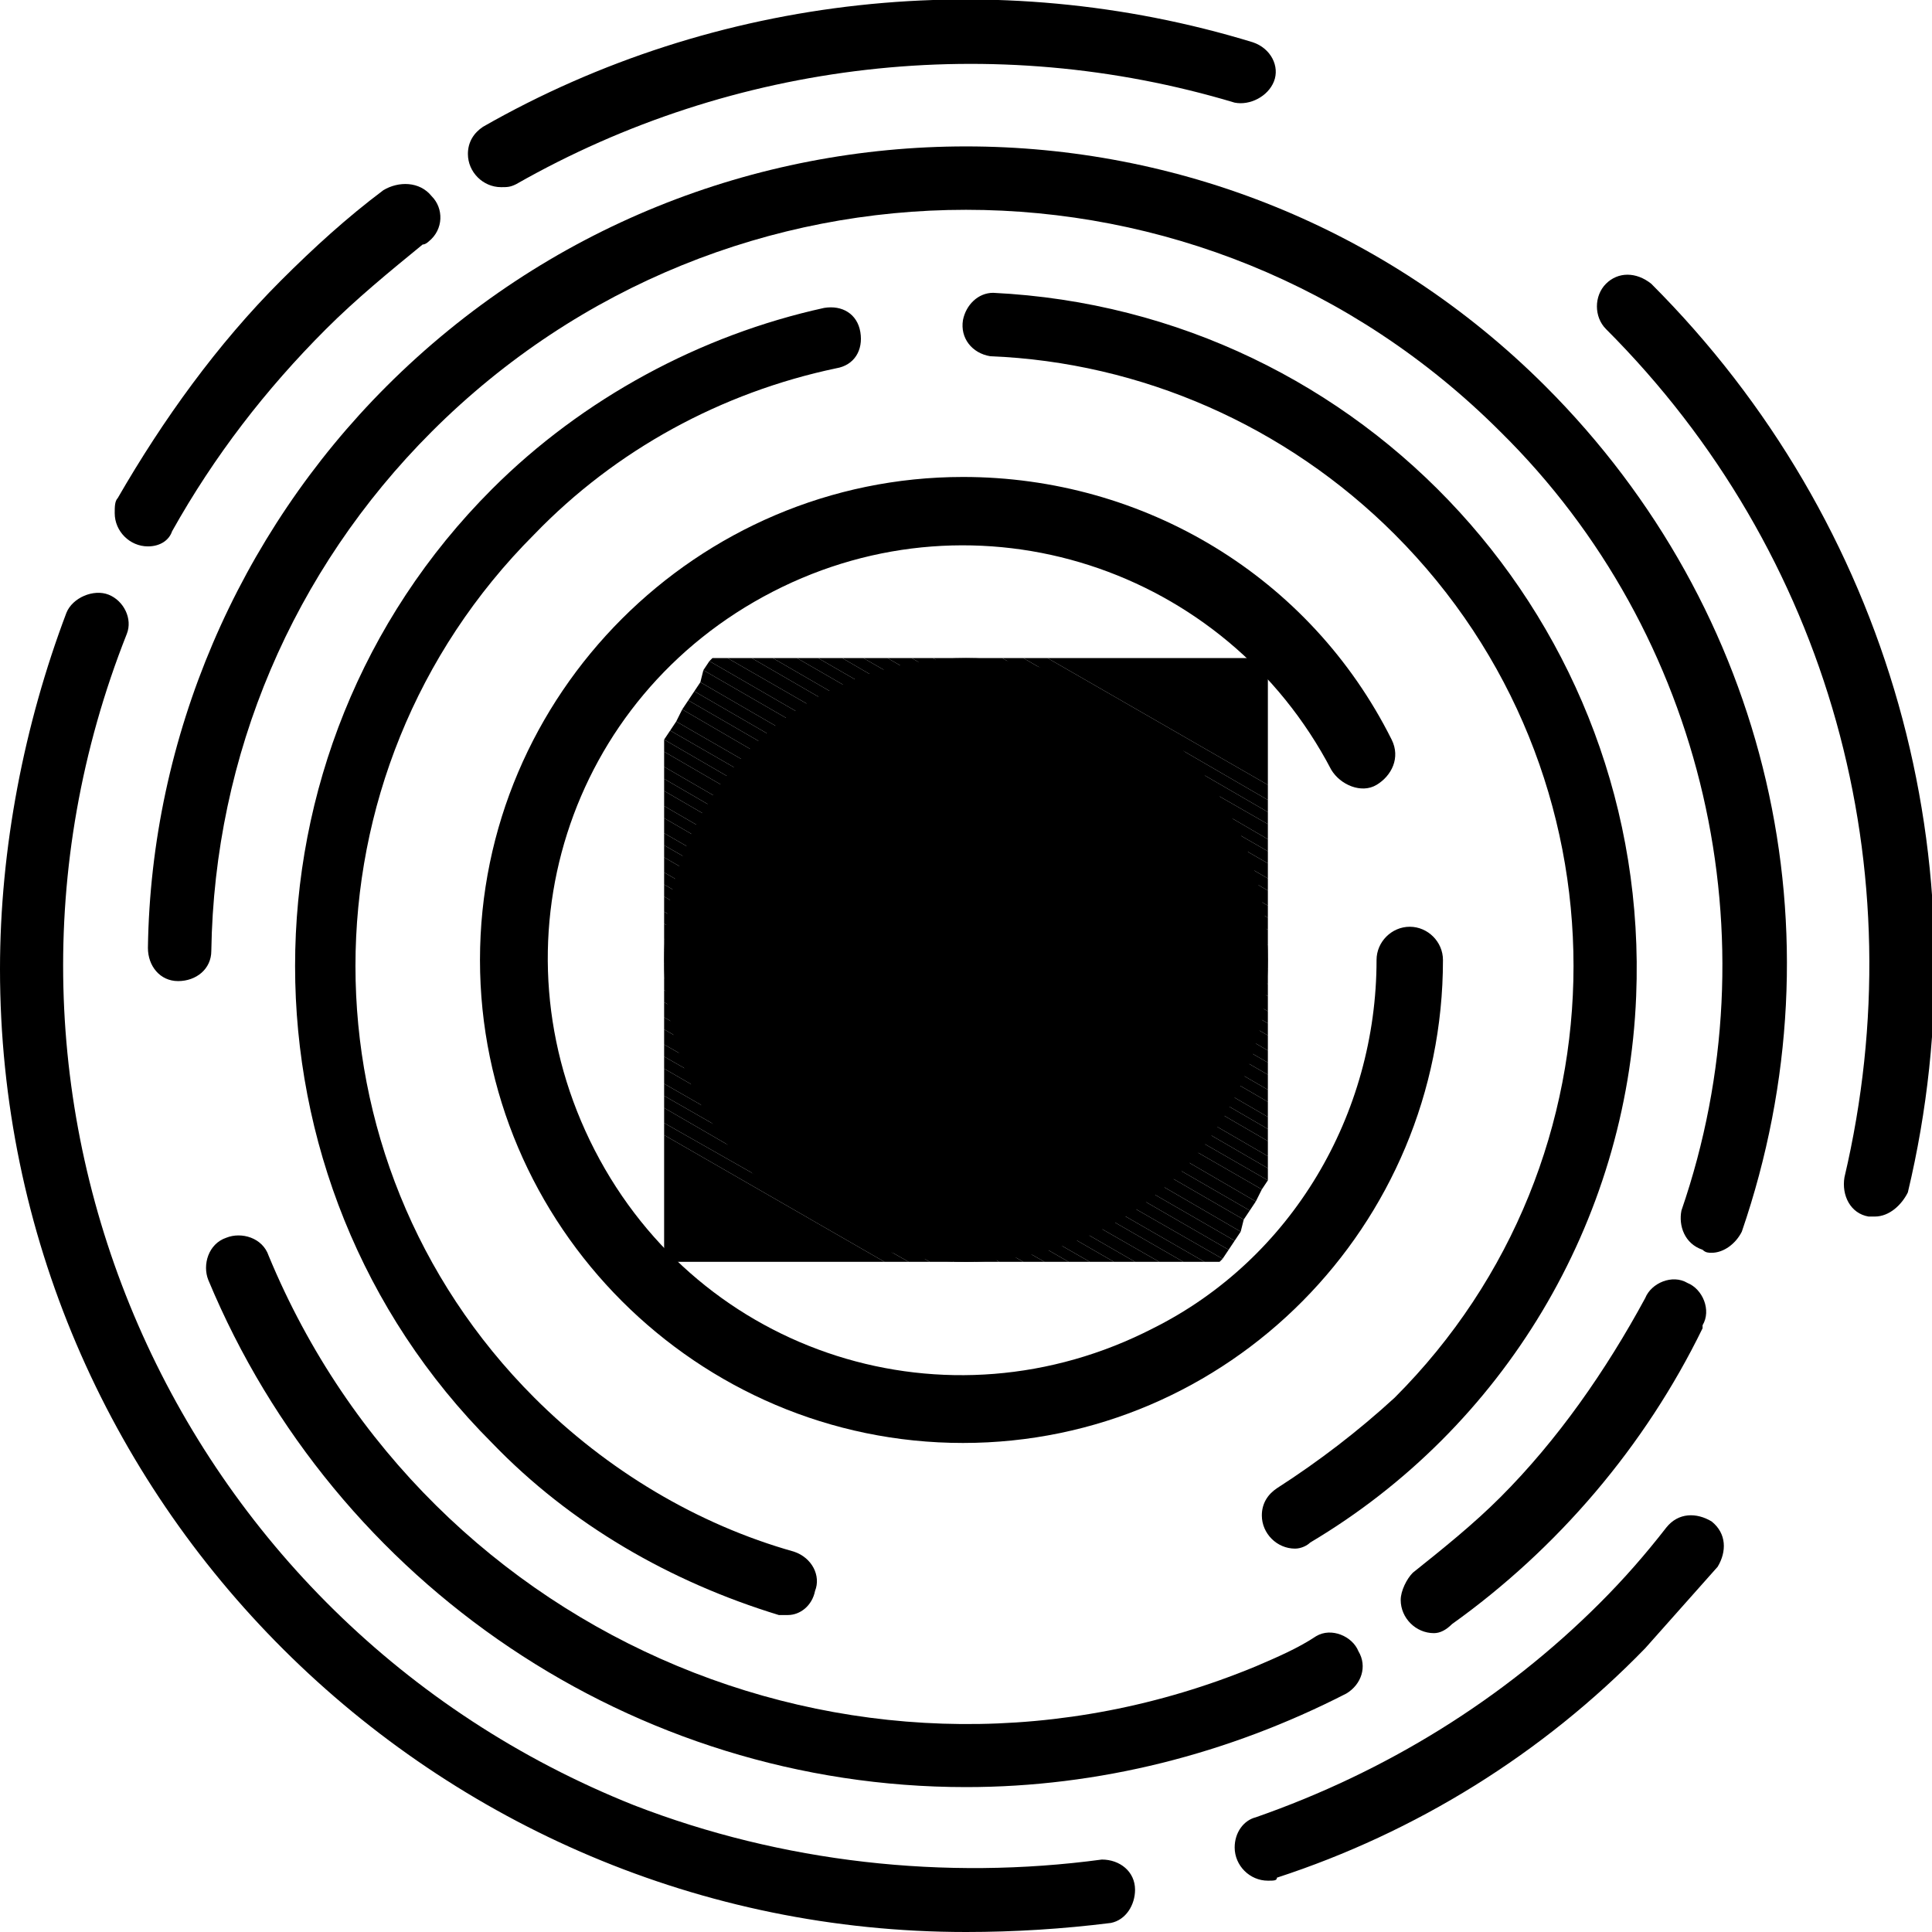 <svg version="1.1" xmlns="http://www.w3.org/2000/svg" xmlns:xlink="http://www.w3.org/1999/xlink" x="0px" y="0px" viewBox="0 0 64 64" style="enable-background:new 0 0 64 64" xml:space="preserve">
  <g>
    <path class="st0" d="M42.9 51.3c-.6 0-1.1-.5-1.1-1.1 0-.4.2-.7.5-.9 1.4-.9 2.7-1.9 3.9-3 7.9-7.9 7.9-20.7 0-28.6-3.6-3.6-8.4-5.7-13.4-5.9-.6-.1-1-.6-.9-1.2.1-.5.5-.9 1-.9 12.3.6 21.8 11 21.3 23.3-.3 7.5-4.4 14.3-10.8 18.1C43.3 51.2 43.1 51.3 42.9 51.3zM26.1 53.5c-.1 0-.2 0-.3 0-3.6-1.1-6.9-3-9.5-5.7-8.7-8.7-8.7-22.9 0-31.6 3-3 6.9-5.1 11-6 .6-.1 1.1.2 1.2.8.1.6-.2 1.1-.8 1.2-3.8.8-7.3 2.7-10 5.5-7.9 7.9-7.9 20.7 0 28.6 2.4 2.4 5.4 4.2 8.6 5.1.6.2.9.8.7 1.3C26.9 53.2 26.5 53.5 26.1 53.5L26.1 53.5z"/>
    <path class="st0" d="M32 59.2c-11 0-20.9-6.7-25.1-16.8-.2-.5 0-1.2.6-1.4.5-.2 1.2 0 1.4.6l0 0c5.3 12.8 19.9 18.9 32.7 13.6.7-.3 1.4-.6 2-1 .5-.3 1.2 0 1.4.5.3.5.1 1.1-.4 1.4C40.7 58.1 36.4 59.2 32 59.2zM47.5 54.1c-.6 0-1.1-.5-1.1-1.1 0-.3.2-.7.4-.9 1-.8 2-1.6 2.9-2.5 1.9-1.9 3.5-4.2 4.8-6.6.2-.5.9-.8 1.4-.5.5.2.8.9.5 1.4 0 0 0 0 0 .1-1.9 3.9-4.8 7.3-8.3 9.8C47.9 54 47.7 54.1 47.5 54.1zM56.7 41.5c-.1 0-.2 0-.3-.1-.6-.2-.8-.8-.7-1.3 3.1-9 .8-19.1-6-25.8-9.8-9.8-25.6-9.8-35.4 0C9.7 18.9 7.1 25 7 31.5c0 .6-.5 1-1.1 1h0c-.6 0-1-.5-1-1.1.1-7 3-13.7 7.9-18.6 10.6-10.6 27.8-10.6 38.4 0 7.4 7.4 9.9 18.1 6.5 28C57.5 41.2 57.1 41.5 56.7 41.5z"/>
    <path class="st0" d="M16.6 6.2c-.6 0-1.1-.5-1.1-1.1 0-.4.2-.7.5-.9 7.7-4.4 17-5.4 25.5-2.8.6.2.9.8.7 1.3-.2.5-.8.8-1.3.7C32.9 1 24.3 2 17.1 6.1 16.9 6.2 16.8 6.2 16.6 6.2zM4.9 18.1c-.6 0-1.1-.5-1.1-1.1 0-.2 0-.4.1-.5 1.5-2.6 3.3-5.1 5.4-7.2 1.1-1.1 2.2-2.1 3.4-3C13.2 6 13.9 6 14.3 6.5c.4.4.4 1.1-.1 1.5 0 0-.1.1-.2.1-1.1.9-2.2 1.8-3.2 2.8-2 2-3.7 4.2-5.1 6.7C5.6 17.9 5.3 18.1 4.9 18.1zM32 64C14.4 64 0 49.7 0 32.1c0-4 .8-8.1 2.2-11.8.2-.5.9-.8 1.4-.6.5.2.8.8.6 1.3C-1.9 36.4 5.7 53.7 21 59.8c4.9 1.9 10.3 2.5 15.5 1.8.6 0 1.1.4 1.1 1 0 .5-.3 1-.8 1.1C35.2 63.9 33.6 64 32 64zM42 62.3c-.6 0-1.1-.5-1.1-1.1 0-.5.3-.9.7-1 4.3-1.5 8.2-3.9 11.4-7.1.8-.8 1.5-1.6 2.2-2.5.4-.5 1-.5 1.5-.2.5.4.5 1 .2 1.5-.8.9-1.6 1.8-2.4 2.7-3.4 3.5-7.6 6.1-12.2 7.6C42.3 62.3 42.2 62.3 42 62.3zM62.1 40.3c-.1 0-.2 0-.2 0-.6-.1-.9-.7-.8-1.3 0 0 0 0 0 0 2.4-10.2-.5-20.7-7.9-28.1-.4-.4-.4-1.1 0-1.5.4-.4 1-.4 1.5 0 7.9 7.9 11.1 19.2 8.5 30.1C63 39.9 62.6 40.3 62.1 40.3z"/>
    <circle class="st0" cx="32" cy="31.8" r="10"/>
    <g>
      <polygon class="st1" points="22,37.6 29.3,41.8 22,41.8"/>
      <polygon class="st1" points="22,37.2 30.1,41.8 29.3,41.8 22,37.6"/>
      <polygon class="st1" points="22,36.7 30.8,41.8 30.1,41.8 22,37.2"/>
      <polygon class="st1" points="22,36.3 31.6,41.8 30.8,41.8 22,36.7"/>
      <polygon class="st1" points="22,35.9 32.3,41.8 31.6,41.8 22,36.3"/>
      <polygon class="st1" points="22,35.4 33.1,41.8 32.3,41.8 22,35.9"/>
      <polygon class="st1" points="22,35 33.9,41.8 33.1,41.8 22,35.4"/>
      <polygon class="st1" points="22,34.6 34.6,41.8 33.9,41.8 22,35"/>
      <polygon class="st1" points="22,34.1 35.4,41.8 34.6,41.8 22,34.6"/>
      <polygon class="st1" points="22,33.7 36.1,41.8 35.4,41.8 22,34.1"/>
      <polygon class="st1" points="22,33.2 36.9,41.8 36.1,41.8 22,33.7"/>
      <polygon class="st1" points="22,32.8 37.6,41.8 36.9,41.8 22,33.2"/>
      <polygon class="st1" points="22,32.4 38.4,41.8 37.6,41.8 22,32.8"/>
      <polygon class="st1" points="22,31.9 39.2,41.8 38.4,41.8 22,32.4"/>
      <polygon class="st1" points="22,31.5 39.9,41.8 39.2,41.8 22,31.9"/>
      <polygon class="st1" points="22,31.1 40.5,41.7 40.4,41.8 39.9,41.8 22,31.5"/>
      <polygon class="st1" points="22,30.6 40.7,41.4 40.5,41.7 22,31.1"/>
      <polygon class="st1" points="22,30.2 40.9,41.1 40.7,41.4 22,30.6"/>
      <polygon class="st1" points="22,29.7 41.1,40.8 40.9,41.1 22,30.2"/>
      <polygon class="st1" points="22,29.3 41.2,40.4 41.1,40.8 22,29.7"/>
      <polygon class="st1" points="22,28.9 41.4,40.1 41.2,40.4 22,29.3"/>
      <polygon class="st1" points="22,28.4 41.6,39.8 41.4,40.1 22,28.9"/>
      <polygon class="st1" points="22,28 41.8,39.4 41.6,39.8 22,28.4"/>
      <polygon class="st1" points="22,27.6 42,39.1 41.8,39.4 22,28"/>
      <polygon class="st1" points="22,27.1 42,38.7 42,39 42,39.1 22,27.6"/>
      <polygon class="st1" points="22,26.7 42,38.3 42,38.7 22,27.1"/>
      <polygon class="st1" points="22,26.2 42,37.8 42,38.3 22,26.7"/>
      <polygon class="st1" points="22,25.8 42,37.4 42,37.8 22,26.2"/>
      <polygon class="st1" points="22,25.4 42,37 42,37.4 22,25.8"/>
      <polygon class="st1" points="22,24.9 42,36.5 42,37 22,25.4"/>
      <polygon class="st1" points="22,24.6 22,24.5 42,36.1 42,36.5 22,24.9"/>
      <polygon class="st1" points="22,24.5 22.2,24.2 42,35.6 42,36.1"/>
      <polygon class="st1" points="22.2,24.2 22.4,23.9 42,35.2 42,35.6"/>
      <polygon class="st1" points="22.4,23.9 22.6,23.5 42,34.8 42,35.2"/>
      <polygon class="st1" points="22.6,23.5 22.8,23.2 42,34.3 42,34.8"/>
      <polygon class="st1" points="22.8,23.2 23,22.9 42,33.9 42,34.3"/>
      <polygon class="st1" points="23,22.9 23.2,22.6 42,33.5 42,33.9"/>
      <polygon class="st1" points="23.2,22.6 23.3,22.2 42,33 42,33.5"/>
      <polygon class="st1" points="23.3,22.2 23.5,21.9 42,32.6 42,33"/>
      <polygon class="st1" points="23.5,21.9 23.6,21.8 24.1,21.8 42,32.1 42,32.6"/>
      <polygon class="st1" points="24.9,21.8 42,31.7 42,32.1 24.1,21.8"/>
      <polygon class="st1" points="25.6,21.8 42,31.3 42,31.7 24.9,21.8"/>
      <polygon class="st1" points="26.4,21.8 42,30.8 42,31.3 25.6,21.8"/>
      <polygon class="st1" points="27.1,21.8 42,30.4 42,30.8 26.4,21.8"/>
      <polygon class="st1" points="27.9,21.8 42,30 42,30.4 27.1,21.8"/>
      <polygon class="st1" points="28.6,21.8 42,29.5 42,30 27.9,21.8"/>
      <polygon class="st1" points="29.4,21.8 42,29.1 42,29.5 28.6,21.8"/>
      <polygon class="st1" points="30.2,21.8 42,28.6 42,29.1 29.4,21.8"/>
      <polygon class="st1" points="30.9,21.8 42,28.2 42,28.6 30.2,21.8"/>
      <polygon class="st1" points="31.7,21.8 42,27.8 42,28.2 30.9,21.8"/>
      <polygon class="st1" points="32.4,21.8 42,27.3 42,27.8 31.7,21.8"/>
      <polygon class="st1" points="33.2,21.8 42,26.9 42,27.3 32.4,21.8"/>
      <polygon class="st1" points="33.9,21.8 42,26.5 42,26.9 33.2,21.8"/>
      <polygon class="st1" points="34.7,21.8 42,26 42,26.5 33.9,21.8"/>
      <polygon class="st1" points="42,26 34.7,21.8 42,21.8"/>
    </g>
    <path class="st0" d="M31.9,47.8c-8.8,0-16-7.2-16-16c0-8.8,7.2-16,16-16c6,0,11.5,3.3,14.2,8.7c0.3,0.6,0,1.2-0.5,1.5 c-0.5,0.3-1.2,0-1.5-0.5c-3.5-6.7-11.7-9.4-18.5-5.9s-9.4,11.7-5.9,18.5s11.7,9.4,18.5,5.9c4.6-2.3,7.4-7.1,7.4-12.2 c0-0.6,0.5-1.1,1.1-1.1c0.6,0,1.1,0.5,1.1,1.1C47.8,40.6,40.7,47.8,31.9,47.8z"/>
  </g>
</svg>
